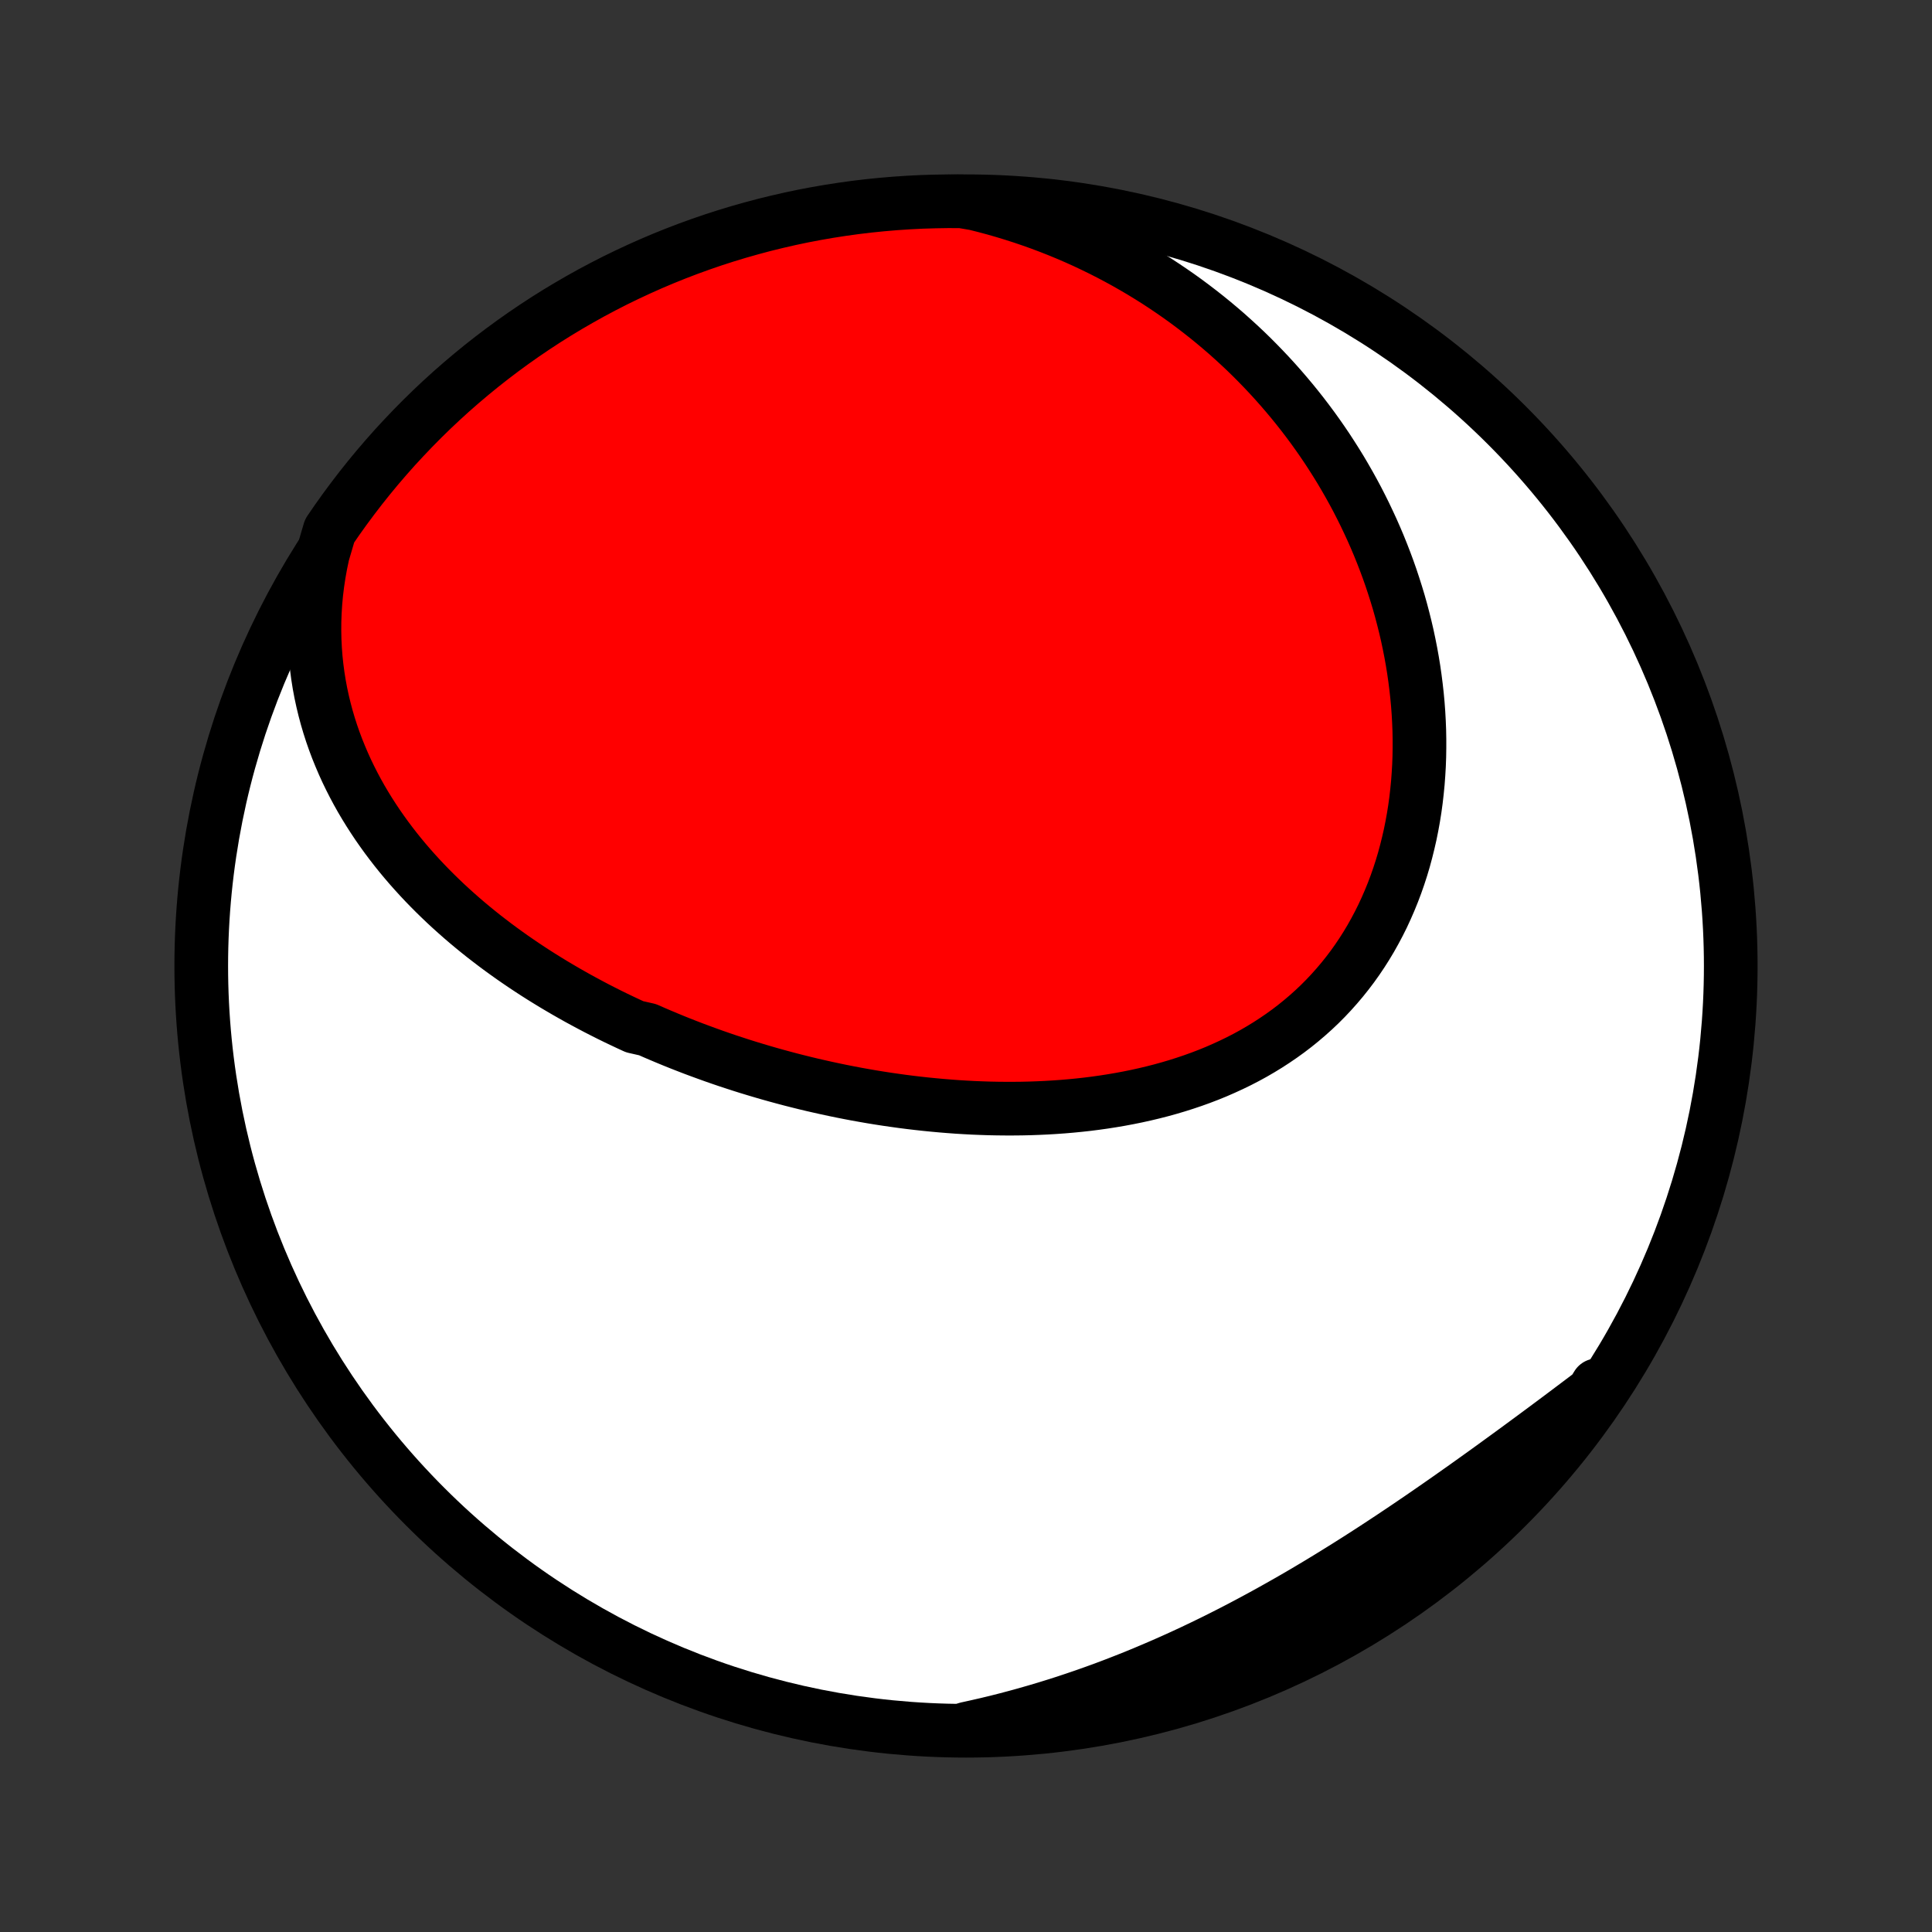 <?xml version="1.0" encoding="utf-8" standalone="no"?>
<!DOCTYPE svg PUBLIC "-//W3C//DTD SVG 1.1//EN"
  "http://www.w3.org/Graphics/SVG/1.1/DTD/svg11.dtd">
<!-- Created with matplotlib (http://matplotlib.org/) -->
<svg height="72pt" version="1.1" viewBox="0 0 72 72" width="72pt" xmlns="http://www.w3.org/2000/svg" xmlns:xlink="http://www.w3.org/1999/xlink">
 <rect x="0" y="0" width="72" height="72" fill="#333333" stroke="none"/>
 <defs>
  <style type="text/css">
*{stroke-linecap:butt;stroke-linejoin:round;}
  </style>
 </defs>
 <g id="figure_1">
  <g id="patch_1">
   <path d="
M0 72
L72 72
L72 0
L0 0
z
" style="fill:none;"/>
  </g>
  <g id="axes_1">
   <g id="PatchCollection_1">
    <defs>
     <path d="
M36 -7.5
C43.558 -7.5 50.808 -10.503 56.153 -15.848
C61.497 -21.192 64.5 -28.442 64.5 -36
C64.5 -43.558 61.497 -50.808 56.153 -56.153
C50.808 -61.497 43.558 -64.5 36 -64.5
C28.442 -64.5 21.192 -61.497 15.848 -56.153
C10.503 -50.808 7.5 -43.558 7.5 -36
C7.5 -28.442 10.503 -21.192 15.848 -15.848
C21.192 -10.503 28.442 -7.5 36 -7.5
z
" id="C0_0_a811fe30f3"/>
     <path d="
M12.031 -51.356
L11.953 -50.987
L11.887 -50.621
L11.832 -50.257
L11.788 -49.897
L11.755 -49.539
L11.733 -49.186
L11.72 -48.835
L11.718 -48.489
L11.725 -48.147
L11.742 -47.809
L11.767 -47.474
L11.802 -47.145
L11.845 -46.819
L11.896 -46.498
L11.955 -46.182
L12.022 -45.87
L12.096 -45.563
L12.177 -45.26
L12.265 -44.962
L12.359 -44.669
L12.46 -44.38
L12.567 -44.095
L12.68 -43.816
L12.798 -43.54
L12.921 -43.269
L13.05 -43.003
L13.183 -42.741
L13.321 -42.483
L13.463 -42.23
L13.61 -41.981
L13.761 -41.736
L13.916 -41.495
L14.074 -41.258
L14.236 -41.026
L14.401 -40.797
L14.57 -40.572
L14.742 -40.35
L14.916 -40.133
L15.094 -39.919
L15.274 -39.709
L15.457 -39.503
L15.642 -39.3
L15.83 -39.1
L16.02 -38.904
L16.212 -38.711
L16.407 -38.521
L16.603 -38.334
L16.801 -38.151
L17.001 -37.971
L17.203 -37.793
L17.407 -37.618
L17.612 -37.447
L17.819 -37.278
L18.027 -37.112
L18.238 -36.949
L18.449 -36.788
L18.662 -36.63
L18.876 -36.475
L19.091 -36.322
L19.308 -36.172
L19.526 -36.024
L19.746 -35.878
L19.966 -35.735
L20.188 -35.594
L20.411 -35.456
L20.635 -35.319
L20.861 -35.185
L21.087 -35.053
L21.315 -34.923
L21.543 -34.795
L21.773 -34.67
L22.004 -34.546
L22.236 -34.424
L22.469 -34.305
L22.703 -34.187
L22.939 -34.071
L23.175 -33.958
L23.413 -33.846
L23.651 -33.736
L24.132 -33.627
L24.373 -33.521
L24.616 -33.417
L24.861 -33.314
L25.106 -33.213
L25.352 -33.114
L25.6 -33.017
L25.849 -32.921
L26.099 -32.828
L26.35 -32.736
L26.603 -32.645
L26.856 -32.557
L27.111 -32.47
L27.367 -32.386
L27.625 -32.302
L27.883 -32.221
L28.143 -32.142
L28.405 -32.064
L28.667 -31.988
L28.931 -31.914
L29.196 -31.842
L29.463 -31.771
L29.731 -31.703
L30 -31.636
L30.271 -31.571
L30.543 -31.509
L30.816 -31.448
L31.091 -31.389
L31.367 -31.332
L31.645 -31.277
L31.924 -31.224
L32.204 -31.174
L32.486 -31.125
L32.769 -31.079
L33.053 -31.035
L33.339 -30.994
L33.626 -30.954
L33.915 -30.917
L34.204 -30.883
L34.495 -30.851
L34.788 -30.822
L35.082 -30.795
L35.376 -30.771
L35.672 -30.749
L35.97 -30.731
L36.268 -30.715
L36.567 -30.703
L36.868 -30.693
L37.169 -30.687
L37.471 -30.684
L37.774 -30.684
L38.078 -30.687
L38.383 -30.694
L38.688 -30.705
L38.993 -30.719
L39.299 -30.737
L39.606 -30.759
L39.913 -30.785
L40.219 -30.815
L40.526 -30.849
L40.833 -30.888
L41.139 -30.931
L41.446 -30.979
L41.751 -31.031
L42.056 -31.088
L42.361 -31.15
L42.664 -31.217
L42.966 -31.289
L43.267 -31.366
L43.567 -31.449
L43.865 -31.537
L44.161 -31.631
L44.455 -31.73
L44.747 -31.835
L45.037 -31.946
L45.324 -32.063
L45.608 -32.187
L45.889 -32.316
L46.167 -32.451
L46.442 -32.593
L46.713 -32.741
L46.98 -32.896
L47.243 -33.057
L47.502 -33.225
L47.757 -33.399
L48.007 -33.579
L48.252 -33.766
L48.492 -33.96
L48.727 -34.16
L48.957 -34.366
L49.181 -34.578
L49.399 -34.797
L49.612 -35.023
L49.818 -35.254
L50.019 -35.491
L50.213 -35.734
L50.401 -35.982
L50.582 -36.236
L50.757 -36.496
L50.925 -36.761
L51.086 -37.03
L51.24 -37.305
L51.388 -37.584
L51.529 -37.867
L51.662 -38.155
L51.789 -38.447
L51.909 -38.742
L52.022 -39.041
L52.128 -39.344
L52.227 -39.649
L52.319 -39.957
L52.403 -40.268
L52.481 -40.582
L52.553 -40.897
L52.617 -41.215
L52.675 -41.534
L52.726 -41.855
L52.77 -42.177
L52.807 -42.5
L52.839 -42.825
L52.863 -43.15
L52.882 -43.475
L52.894 -43.801
L52.899 -44.127
L52.899 -44.453
L52.893 -44.779
L52.88 -45.105
L52.862 -45.43
L52.838 -45.755
L52.808 -46.079
L52.772 -46.402
L52.731 -46.725
L52.685 -47.046
L52.633 -47.366
L52.576 -47.684
L52.513 -48.002
L52.446 -48.318
L52.373 -48.632
L52.295 -48.945
L52.213 -49.256
L52.126 -49.565
L52.033 -49.872
L51.936 -50.177
L51.835 -50.481
L51.729 -50.782
L51.618 -51.081
L51.503 -51.378
L51.384 -51.673
L51.26 -51.966
L51.132 -52.256
L50.999 -52.544
L50.863 -52.83
L50.722 -53.114
L50.578 -53.395
L50.429 -53.673
L50.276 -53.949
L50.119 -54.223
L49.959 -54.494
L49.794 -54.762
L49.625 -55.028
L49.453 -55.292
L49.277 -55.552
L49.097 -55.81
L48.913 -56.066
L48.725 -56.319
L48.534 -56.569
L48.339 -56.816
L48.14 -57.061
L47.937 -57.303
L47.731 -57.542
L47.521 -57.779
L47.307 -58.013
L47.09 -58.243
L46.869 -58.471
L46.644 -58.697
L46.416 -58.919
L46.183 -59.138
L45.947 -59.354
L45.708 -59.568
L45.464 -59.778
L45.217 -59.985
L44.966 -60.189
L44.711 -60.39
L44.452 -60.588
L44.19 -60.783
L43.924 -60.974
L43.653 -61.162
L43.38 -61.346
L43.102 -61.528
L42.82 -61.705
L42.534 -61.88
L42.244 -62.05
L41.951 -62.217
L41.653 -62.38
L41.352 -62.539
L41.046 -62.695
L40.736 -62.846
L40.423 -62.994
L40.105 -63.137
L39.783 -63.276
L39.457 -63.411
L39.127 -63.541
L38.793 -63.667
L38.455 -63.788
L38.112 -63.905
L37.766 -64.016
L37.415 -64.123
L37.06 -64.225
L36.702 -64.321
L36.339 -64.412
L35.841 -64.497
L35.344 -64.5
L34.847 -64.492
L34.35 -64.477
L33.854 -64.452
L33.358 -64.419
L32.863 -64.377
L32.369 -64.327
L31.876 -64.268
L31.385 -64.2
L30.895 -64.124
L30.406 -64.039
L29.919 -63.946
L29.434 -63.844
L28.951 -63.733
L28.47 -63.615
L27.992 -63.487
L27.516 -63.352
L27.042 -63.208
L26.571 -63.056
L26.103 -62.895
L25.639 -62.727
L25.177 -62.55
L24.718 -62.365
L24.263 -62.172
L23.812 -61.971
L23.364 -61.762
L22.92 -61.546
L22.48 -61.321
L22.044 -61.089
L21.613 -60.849
L21.186 -60.602
L20.763 -60.347
L20.345 -60.085
L19.932 -59.815
L19.523 -59.538
L19.12 -59.254
L18.722 -58.963
L18.329 -58.665
L17.941 -58.36
L17.559 -58.048
L17.183 -57.73
L16.812 -57.405
L16.447 -57.073
L16.088 -56.735
L15.736 -56.391
L15.389 -56.04
L15.049 -55.683
L14.714 -55.321
L14.387 -54.952
L14.066 -54.578
L13.752 -54.198
L13.444 -53.812
L13.144 -53.421
L12.85 -53.025
L12.563 -52.623
L12.284 -52.217
z
" id="C0_1_38ffd96c58"/>
     <path d="
M36.028 -7.577
L36.395 -7.658
L36.762 -7.742
L37.128 -7.83
L37.495 -7.923
L37.862 -8.02
L38.229 -8.121
L38.595 -8.226
L38.962 -8.335
L39.328 -8.448
L39.695 -8.565
L40.061 -8.687
L40.428 -8.812
L40.794 -8.942
L41.16 -9.075
L41.526 -9.213
L41.891 -9.355
L42.257 -9.5
L42.622 -9.65
L42.987 -9.804
L43.351 -9.961
L43.715 -10.122
L44.079 -10.287
L44.443 -10.456
L44.806 -10.629
L45.168 -10.805
L45.53 -10.985
L45.891 -11.168
L46.252 -11.355
L46.612 -11.546
L46.971 -11.739
L47.33 -11.936
L47.687 -12.136
L48.044 -12.338
L48.401 -12.544
L48.756 -12.753
L49.11 -12.964
L49.463 -13.178
L49.815 -13.395
L50.166 -13.613
L50.516 -13.834
L50.865 -14.057
L51.213 -14.282
L51.559 -14.509
L51.904 -14.737
L52.248 -14.967
L52.59 -15.198
L52.932 -15.431
L53.271 -15.664
L53.61 -15.899
L53.947 -16.134
L54.282 -16.37
L54.616 -16.606
L54.948 -16.843
L55.279 -17.08
L55.608 -17.317
L55.935 -17.555
L56.261 -17.792
L56.585 -18.029
L56.907 -18.266
L57.227 -18.502
L57.546 -18.738
L57.863 -18.974
L58.178 -19.209
L58.491 -19.444
L58.802 -19.678
L59.111 -19.911
L59.418 -20.144
L59.525 -20.376
L59.24 -19.911
L58.949 -19.503
L58.65 -19.1
L58.345 -18.702
L58.033 -18.309
L57.714 -17.922
L57.388 -17.54
L57.056 -17.164
L56.718 -16.794
L56.373 -16.429
L56.022 -16.071
L55.665 -15.718
L55.302 -15.372
L54.934 -15.032
L54.559 -14.698
L54.178 -14.371
L53.793 -14.05
L53.401 -13.736
L53.005 -13.429
L52.603 -13.129
L52.196 -12.836
L51.785 -12.549
L51.368 -12.27
L50.947 -11.998
L50.521 -11.734
L50.091 -11.477
L49.656 -11.227
L49.218 -10.985
L48.775 -10.75
L48.328 -10.524
L47.878 -10.305
L47.424 -10.093
L46.967 -9.89
L46.506 -9.694
L46.042 -9.507
L45.575 -9.328
L45.105 -9.157
L44.632 -8.994
L44.157 -8.839
L43.679 -8.692
L43.199 -8.554
L42.717 -8.424
L42.232 -8.303
L41.746 -8.19
L41.258 -8.085
L40.768 -7.989
L40.277 -7.902
L39.785 -7.823
L39.291 -7.752
L38.797 -7.691
L38.301 -7.638
L37.805 -7.593
L37.308 -7.557
L36.811 -7.53
z
" id="C0_2_480f72559b"/>
    </defs>
    <g clip-path="url(#p1bffca34e9)">
     <use style="fill:#ffffff;stroke:#000000;stroke-width:2.0;" x="0.0" xlink:href="#C0_0_a811fe30f3" y="72.0"/>
    </g>
    <g clip-path="url(#p1bffca34e9)">
     <use style="fill:#ff0000;stroke:#000000;stroke-width:2.0;" x="0.0" xlink:href="#C0_1_38ffd96c58" y="72.0"/>
    </g>
    <g clip-path="url(#p1bffca34e9)">
     <use style="fill:#ff0000;stroke:#000000;stroke-width:2.0;" x="0.0" xlink:href="#C0_2_480f72559b" y="72.0"/>
    </g>
   </g>
  </g>
 </g>
 <defs>
  <clipPath id="p1bffca34e9">
   <rect height="72.0" width="72.0" x="0.0" y="0.0"/>
  </clipPath>
 </defs>
</svg>

